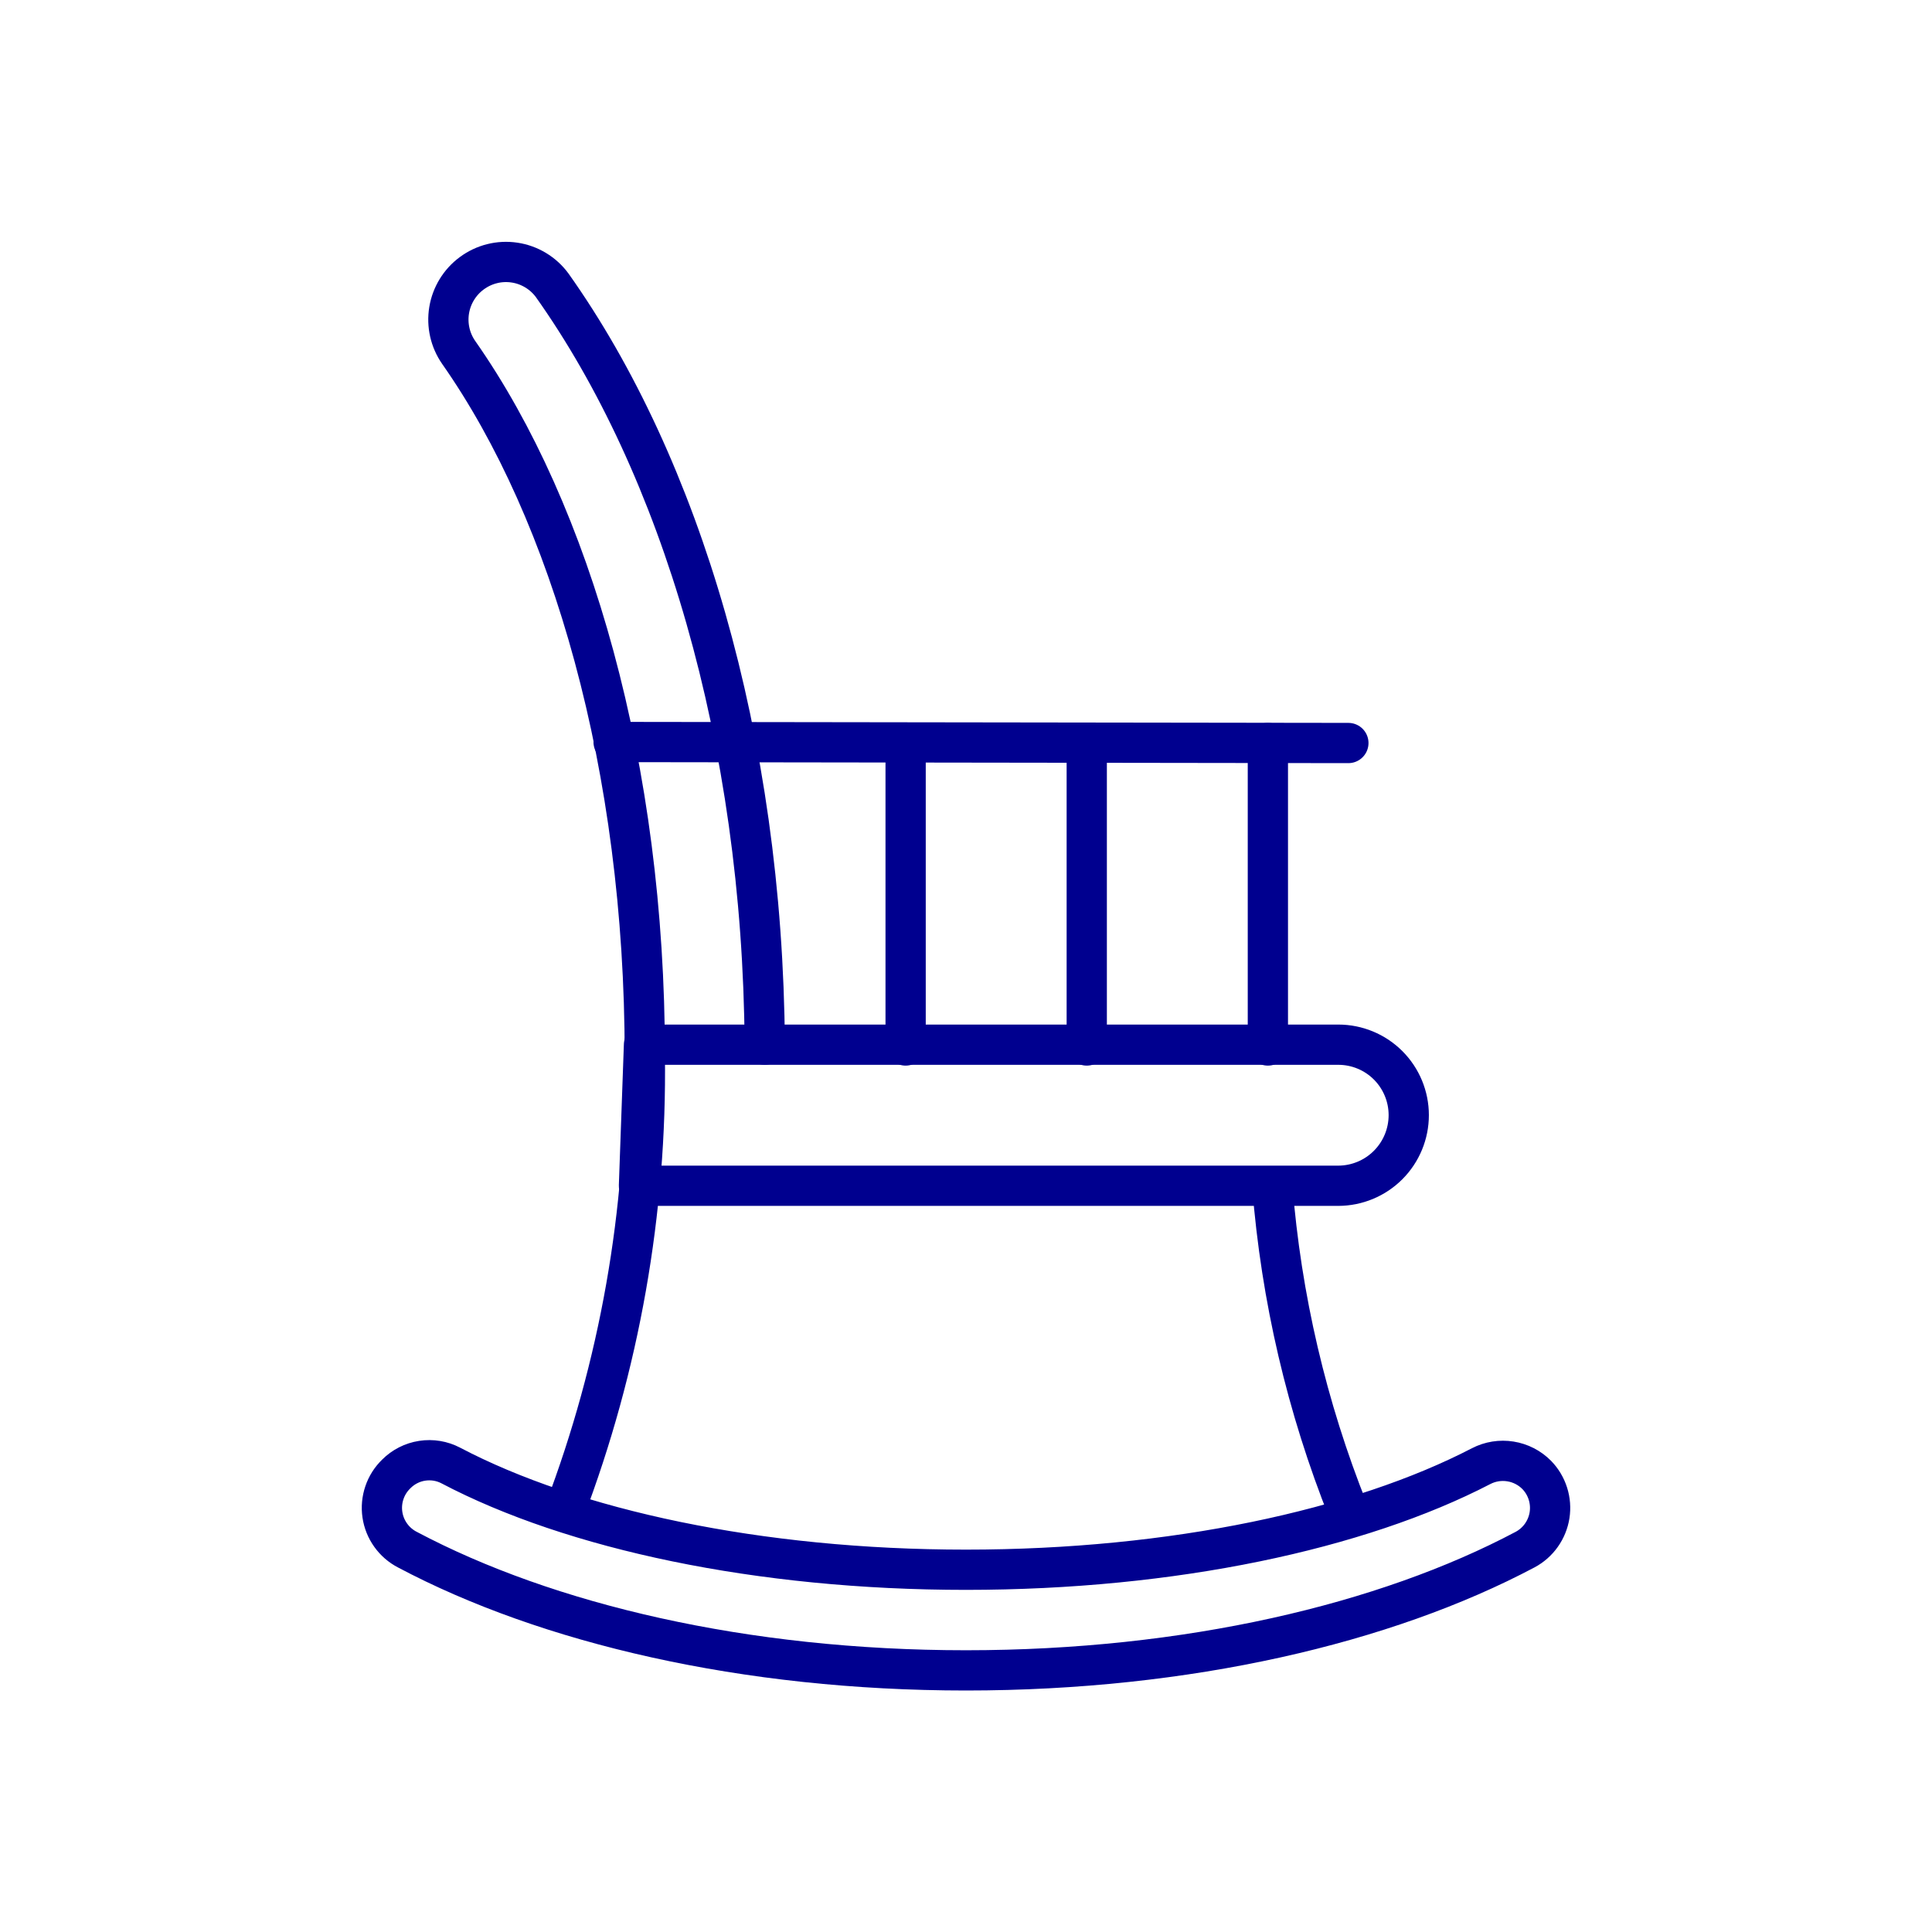 <svg width="96" height="96" viewBox="0 0 96 96" fill="none" xmlns="http://www.w3.org/2000/svg">
<path d="M67 75.1C64.932 69.931 63.658 64.48 63.22 58.93M30.49 36.87L67 36.92M19.69 73.24C19.423 73.498 19.221 73.816 19.102 74.168C18.982 74.519 18.947 74.894 19.001 75.261C19.055 75.629 19.195 75.978 19.411 76.28C19.626 76.582 19.91 76.829 20.24 77C27.18 80.68 37 83 48 83C59 83 68.84 80.68 75.78 77C76.101 76.829 76.378 76.585 76.589 76.288C76.8 75.991 76.939 75.65 76.996 75.29C77.052 74.93 77.024 74.562 76.913 74.215C76.803 73.868 76.614 73.551 76.36 73.29C76.007 72.932 75.549 72.697 75.052 72.618C74.556 72.538 74.047 72.62 73.6 72.85C67.53 76 58.31 78 48 78C37.69 78 28.45 76 22.4 72.82C21.963 72.591 21.464 72.509 20.976 72.585C20.488 72.66 20.038 72.89 19.69 73.24ZM32 51.91H66.5C67.428 51.91 68.319 52.279 68.975 52.935C69.631 53.592 70 54.482 70 55.41C70 56.339 69.632 57.231 68.975 57.889C68.319 58.547 67.429 58.917 66.5 58.92H31.75L32 51.91Z" stroke="#00008F" stroke-width="2" stroke-linecap="round" stroke-linejoin="round"/>
<path d="M38 51.91C37.9 36.72 33.81 23.16 27.44 14.18C27.218 13.877 26.938 13.621 26.616 13.427C26.294 13.232 25.937 13.103 25.565 13.048C25.193 12.992 24.814 13.01 24.449 13.102C24.085 13.193 23.742 13.356 23.44 13.58C22.842 14.022 22.44 14.68 22.318 15.414C22.197 16.147 22.366 16.899 22.79 17.51C28.4 25.51 32.04 38.15 32.04 52.45C32.143 60.188 30.786 67.875 28.04 75.11M63 51.95V36.92M54 51.95V36.92M45 51.95V36.92" stroke="#00008F" stroke-width="2" stroke-linecap="round" stroke-linejoin="round"/>
</svg>
